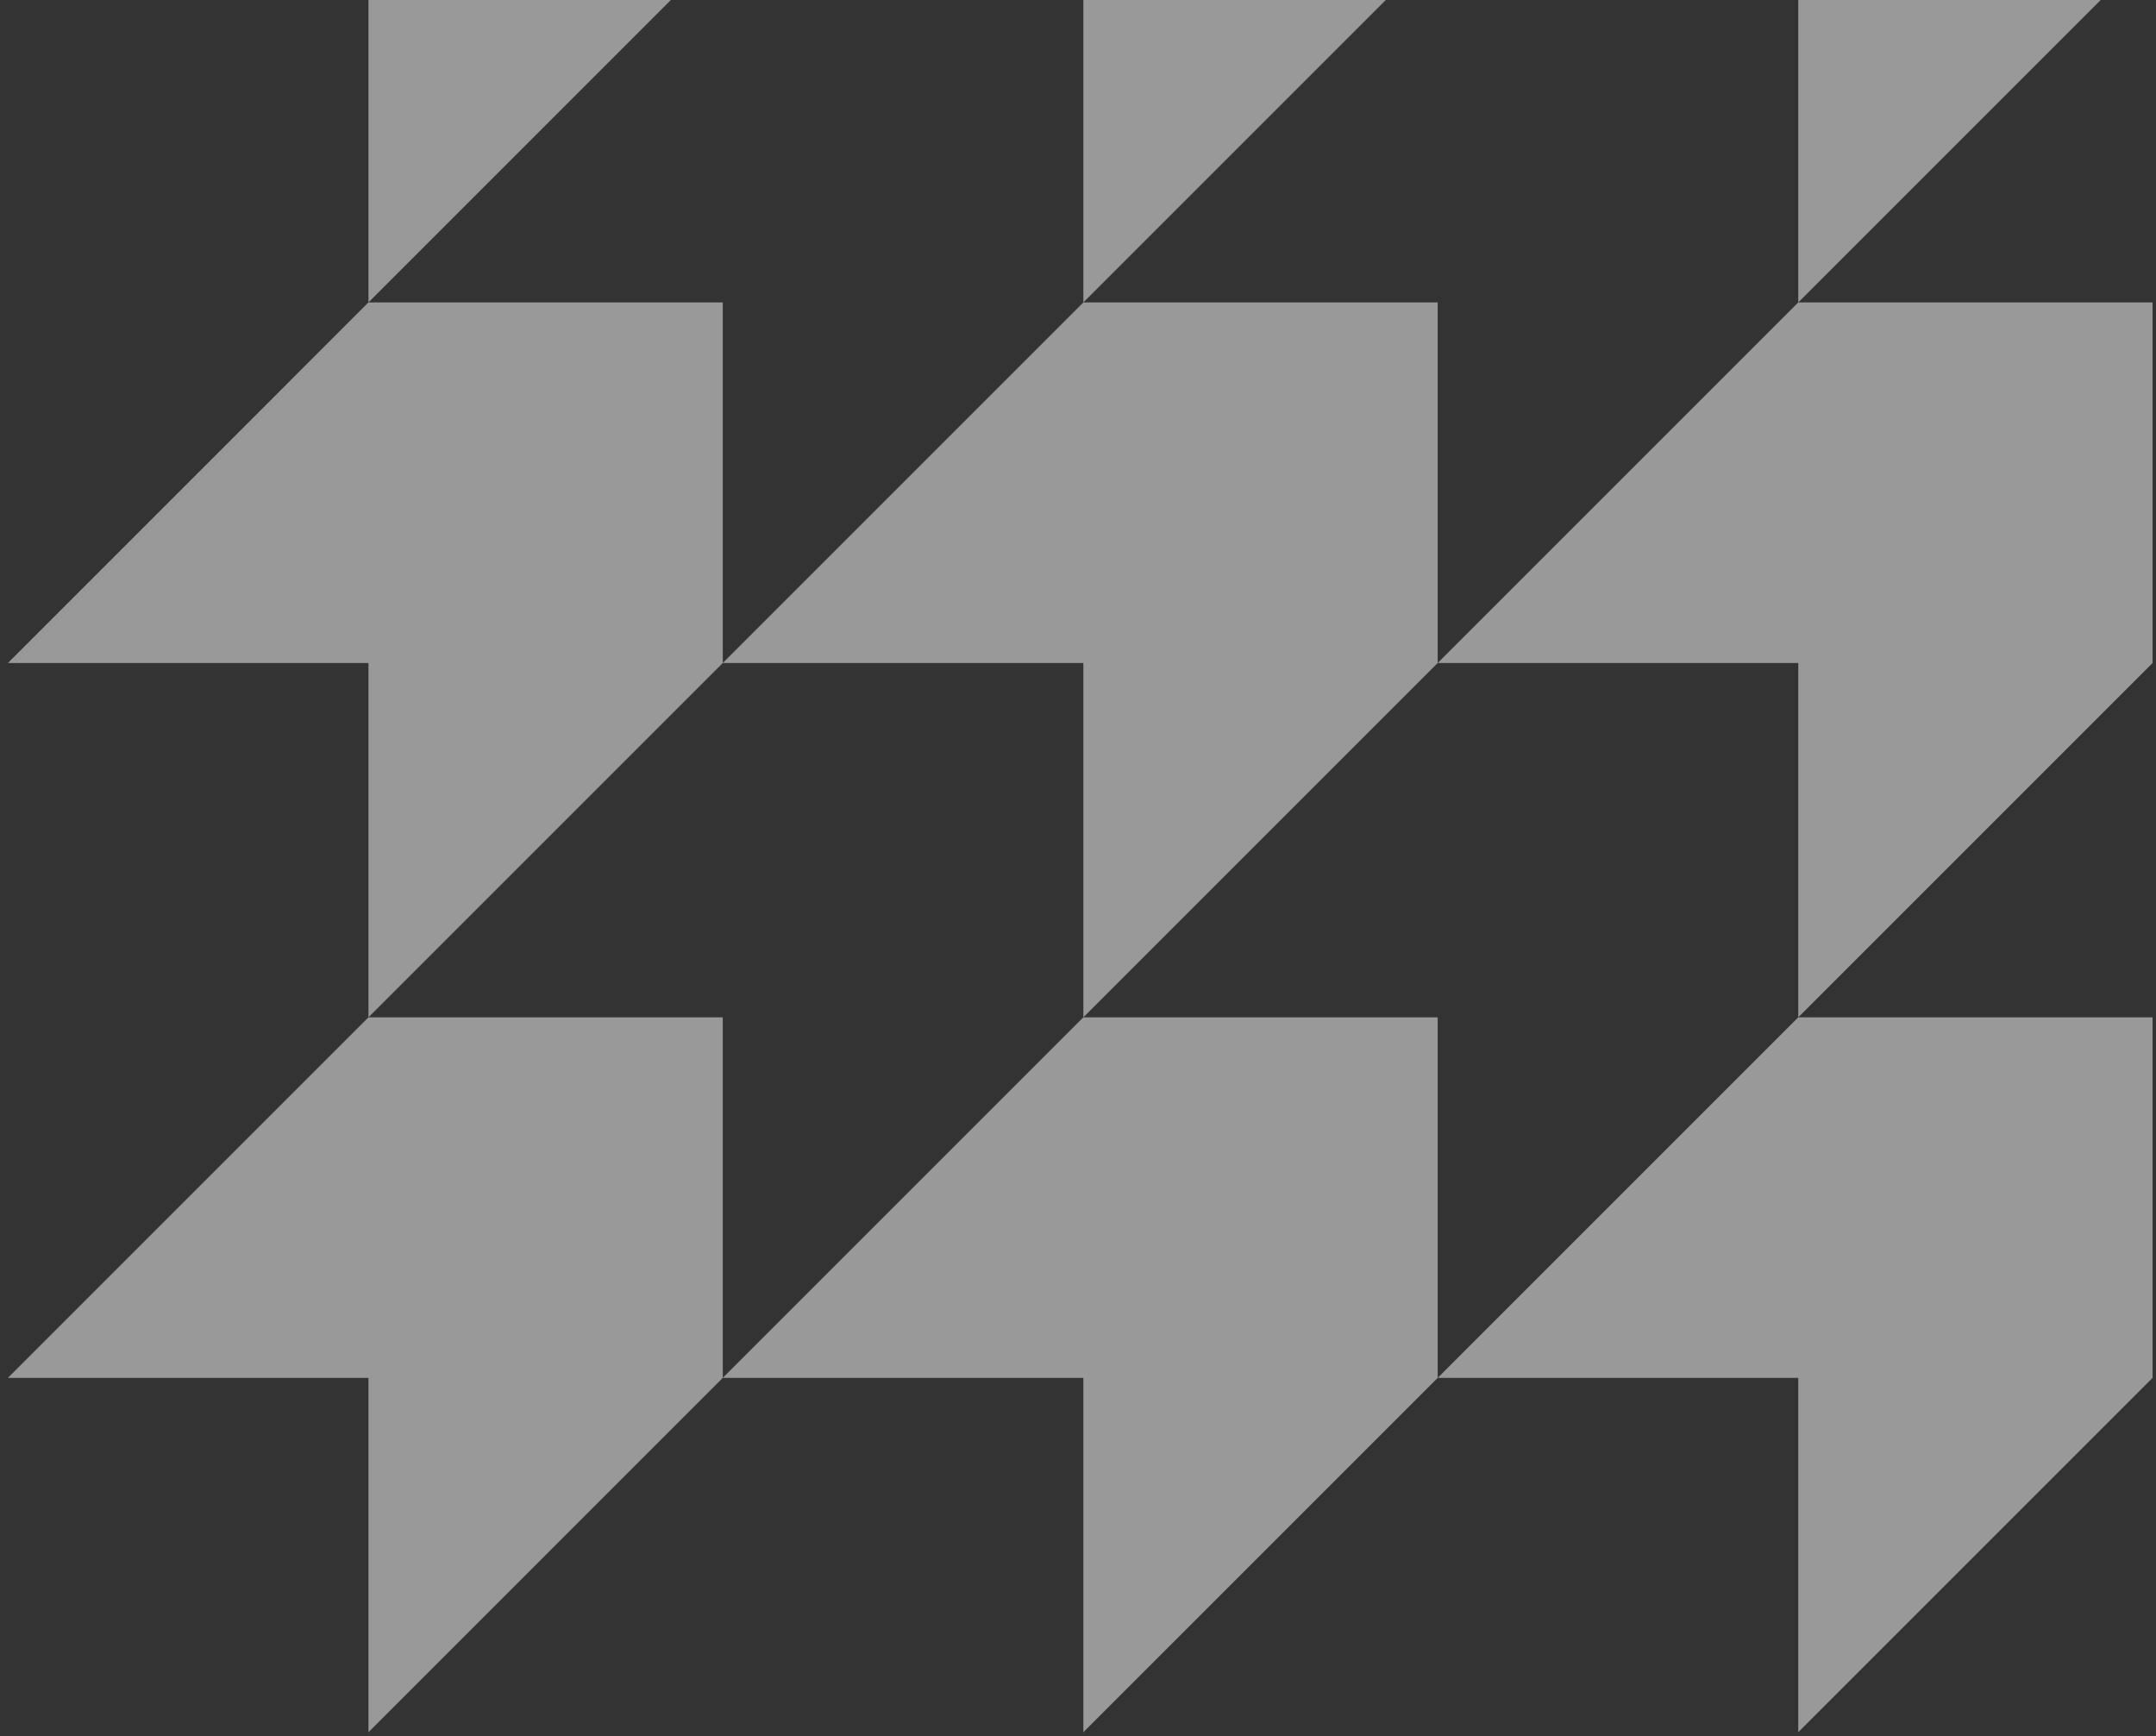 <svg width="267" height="215" viewBox="0 0 267 215" fill="none" xmlns="http://www.w3.org/2000/svg">
<rect x="0" y="0" width="267" height="215" fill="#333333" stroke="none"/>
<path d="M0.977 -6.426L45.631 -51.081H89.509V-6.426L45.631 37.452V-6.426H0.977Z" fill="white" fill-opacity="0.5"/>
<path d="M0.977 82.107L45.631 37.452H89.509V82.107L45.631 125.985V82.107H0.977Z" fill="white" fill-opacity="0.5"/>
<path d="M0.977 170.639L45.631 125.985H89.509V170.639L45.631 214.517V170.639H0.977Z" fill="white" fill-opacity="0.5"/>
<path d="M89.51 -6.426L134.164 -51.081H178.043V-6.426L134.164 37.452V-6.426H89.51Z" fill="white" fill-opacity="0.5"/>
<path d="M89.51 82.107L134.164 37.452H178.043V82.107L134.164 125.985V82.107H89.51Z" fill="white" fill-opacity="0.5"/>
<path d="M89.51 170.639L134.164 125.985H178.043V170.639L134.164 214.517V170.639H89.51Z" fill="white" fill-opacity="0.5"/>
<path d="M178.043 -6.426L222.698 -51.081H266.576V-6.426L222.698 37.452V-6.426H178.043Z" fill="white" fill-opacity="0.5"/>
<path d="M178.043 82.107L222.698 37.452H266.576V82.107L222.698 125.985V82.107H178.043Z" fill="white" fill-opacity="0.5"/>
<path d="M178.043 170.639L222.698 125.985H266.576V170.639L222.698 214.517V170.639H178.043Z" fill="white" fill-opacity="0.5"/>
</svg>

